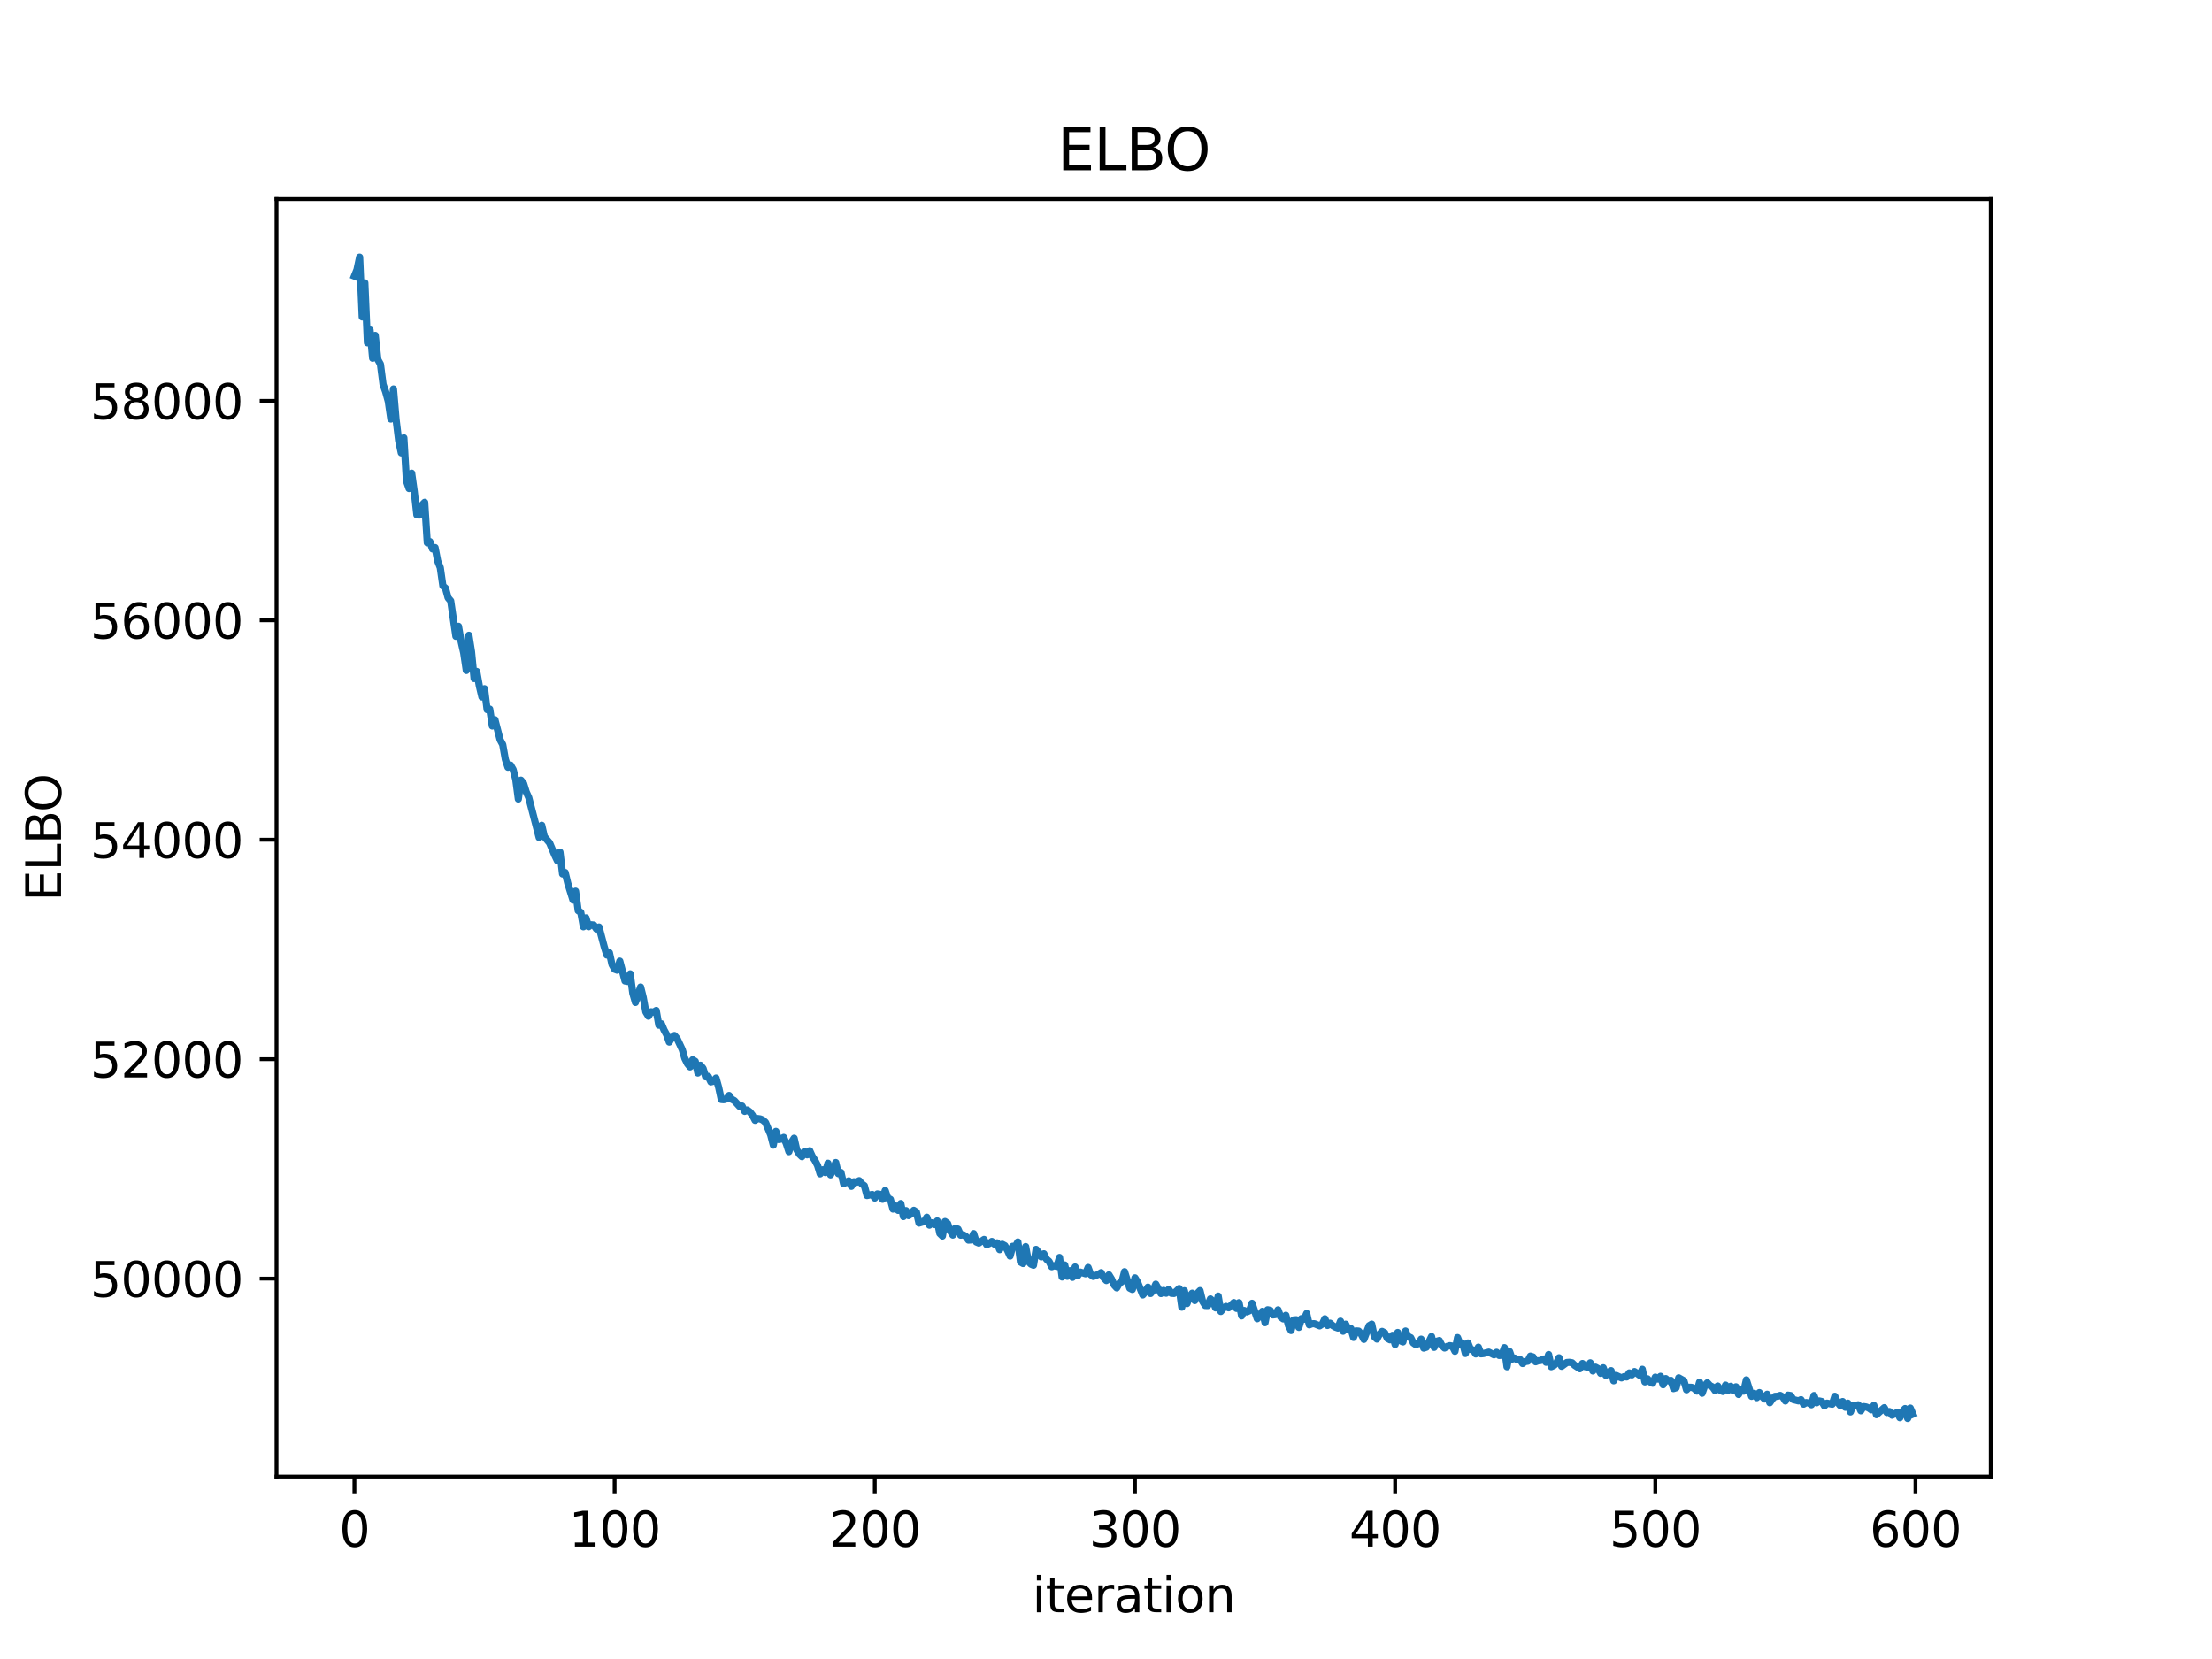 <?xml version="1.0" encoding="utf-8" standalone="no"?>
<!DOCTYPE svg PUBLIC "-//W3C//DTD SVG 1.1//EN"
  "http://www.w3.org/Graphics/SVG/1.1/DTD/svg11.dtd">
<svg xmlns:xlink="http://www.w3.org/1999/xlink" width="460.8pt" height="345.6pt" viewBox="0 0 460.8 345.6" xmlns="http://www.w3.org/2000/svg" version="1.1">
 <defs>
  <style type="text/css">*{stroke-linejoin: round; stroke-linecap: butt}</style>
 </defs>
 <g id="figure_1">
  <g id="patch_1">
   <path d="M 0 345.6 
L 460.8 345.6 
L 460.8 0 
L 0 0 
z
" style="fill: #ffffff"/>
  </g>
  <g id="axes_1">
   <g id="patch_2">
    <path d="M 57.6 307.584 
L 414.72 307.584 
L 414.72 41.472 
L 57.6 41.472 
z
" style="fill: #ffffff"/>
   </g>
   <g id="matplotlib.axis_1">
    <g id="xtick_1">
     <g id="line2d_1">
      <defs>
       <path id="m3b2ee40f2a" d="M 0 0 
L 0 3.5 
" style="stroke: #000000; stroke-width: 0.8"/>
      </defs>
      <g>
       <use xlink:href="#m3b2ee40f2a" x="73.833" y="307.584" style="stroke: #000000; stroke-width: 0.8"/>
      </g>
     </g>
     <g id="text_1">
      <!-- 0 -->
      <g transform="translate(70.651 322.182) scale(0.1 -0.1)">
       <defs>
        <path id="DejaVuSans-30" d="M 2034 4250 
Q 1547 4250 1301 3770 
Q 1056 3291 1056 2328 
Q 1056 1369 1301 889 
Q 1547 409 2034 409 
Q 2525 409 2770 889 
Q 3016 1369 3016 2328 
Q 3016 3291 2770 3770 
Q 2525 4250 2034 4250 
z
M 2034 4750 
Q 2819 4750 3233 4129 
Q 3647 3509 3647 2328 
Q 3647 1150 3233 529 
Q 2819 -91 2034 -91 
Q 1250 -91 836 529 
Q 422 1150 422 2328 
Q 422 3509 836 4129 
Q 1250 4750 2034 4750 
z
" transform="scale(0.016)"/>
       </defs>
       <use xlink:href="#DejaVuSans-30"/>
      </g>
     </g>
    </g>
    <g id="xtick_2">
     <g id="line2d_2">
      <g>
       <use xlink:href="#m3b2ee40f2a" x="128.032" y="307.584" style="stroke: #000000; stroke-width: 0.8"/>
      </g>
     </g>
     <g id="text_2">
      <!-- 100 -->
      <g transform="translate(118.488 322.182) scale(0.1 -0.1)">
       <defs>
        <path id="DejaVuSans-31" d="M 794 531 
L 1825 531 
L 1825 4091 
L 703 3866 
L 703 4441 
L 1819 4666 
L 2450 4666 
L 2450 531 
L 3481 531 
L 3481 0 
L 794 0 
L 794 531 
z
" transform="scale(0.016)"/>
       </defs>
       <use xlink:href="#DejaVuSans-31"/>
       <use xlink:href="#DejaVuSans-30" transform="translate(63.623 0)"/>
       <use xlink:href="#DejaVuSans-30" transform="translate(127.246 0)"/>
      </g>
     </g>
    </g>
    <g id="xtick_3">
     <g id="line2d_3">
      <g>
       <use xlink:href="#m3b2ee40f2a" x="182.232" y="307.584" style="stroke: #000000; stroke-width: 0.8"/>
      </g>
     </g>
     <g id="text_3">
      <!-- 200 -->
      <g transform="translate(172.688 322.182) scale(0.1 -0.1)">
       <defs>
        <path id="DejaVuSans-32" d="M 1228 531 
L 3431 531 
L 3431 0 
L 469 0 
L 469 531 
Q 828 903 1448 1529 
Q 2069 2156 2228 2338 
Q 2531 2678 2651 2914 
Q 2772 3150 2772 3378 
Q 2772 3750 2511 3984 
Q 2250 4219 1831 4219 
Q 1534 4219 1204 4116 
Q 875 4013 500 3803 
L 500 4441 
Q 881 4594 1212 4672 
Q 1544 4750 1819 4750 
Q 2544 4750 2975 4387 
Q 3406 4025 3406 3419 
Q 3406 3131 3298 2873 
Q 3191 2616 2906 2266 
Q 2828 2175 2409 1742 
Q 1991 1309 1228 531 
z
" transform="scale(0.016)"/>
       </defs>
       <use xlink:href="#DejaVuSans-32"/>
       <use xlink:href="#DejaVuSans-30" transform="translate(63.623 0)"/>
       <use xlink:href="#DejaVuSans-30" transform="translate(127.246 0)"/>
      </g>
     </g>
    </g>
    <g id="xtick_4">
     <g id="line2d_4">
      <g>
       <use xlink:href="#m3b2ee40f2a" x="236.431" y="307.584" style="stroke: #000000; stroke-width: 0.8"/>
      </g>
     </g>
     <g id="text_4">
      <!-- 300 -->
      <g transform="translate(226.887 322.182) scale(0.1 -0.1)">
       <defs>
        <path id="DejaVuSans-33" d="M 2597 2516 
Q 3050 2419 3304 2112 
Q 3559 1806 3559 1356 
Q 3559 666 3084 287 
Q 2609 -91 1734 -91 
Q 1441 -91 1130 -33 
Q 819 25 488 141 
L 488 750 
Q 750 597 1062 519 
Q 1375 441 1716 441 
Q 2309 441 2620 675 
Q 2931 909 2931 1356 
Q 2931 1769 2642 2001 
Q 2353 2234 1838 2234 
L 1294 2234 
L 1294 2753 
L 1863 2753 
Q 2328 2753 2575 2939 
Q 2822 3125 2822 3475 
Q 2822 3834 2567 4026 
Q 2313 4219 1838 4219 
Q 1578 4219 1281 4162 
Q 984 4106 628 3988 
L 628 4550 
Q 988 4650 1302 4700 
Q 1616 4750 1894 4750 
Q 2613 4750 3031 4423 
Q 3450 4097 3450 3541 
Q 3450 3153 3228 2886 
Q 3006 2619 2597 2516 
z
" transform="scale(0.016)"/>
       </defs>
       <use xlink:href="#DejaVuSans-33"/>
       <use xlink:href="#DejaVuSans-30" transform="translate(63.623 0)"/>
       <use xlink:href="#DejaVuSans-30" transform="translate(127.246 0)"/>
      </g>
     </g>
    </g>
    <g id="xtick_5">
     <g id="line2d_5">
      <g>
       <use xlink:href="#m3b2ee40f2a" x="290.63" y="307.584" style="stroke: #000000; stroke-width: 0.8"/>
      </g>
     </g>
     <g id="text_5">
      <!-- 400 -->
      <g transform="translate(281.087 322.182) scale(0.1 -0.1)">
       <defs>
        <path id="DejaVuSans-34" d="M 2419 4116 
L 825 1625 
L 2419 1625 
L 2419 4116 
z
M 2253 4666 
L 3047 4666 
L 3047 1625 
L 3713 1625 
L 3713 1100 
L 3047 1100 
L 3047 0 
L 2419 0 
L 2419 1100 
L 313 1100 
L 313 1709 
L 2253 4666 
z
" transform="scale(0.016)"/>
       </defs>
       <use xlink:href="#DejaVuSans-34"/>
       <use xlink:href="#DejaVuSans-30" transform="translate(63.623 0)"/>
       <use xlink:href="#DejaVuSans-30" transform="translate(127.246 0)"/>
      </g>
     </g>
    </g>
    <g id="xtick_6">
     <g id="line2d_6">
      <g>
       <use xlink:href="#m3b2ee40f2a" x="344.83" y="307.584" style="stroke: #000000; stroke-width: 0.8"/>
      </g>
     </g>
     <g id="text_6">
      <!-- 500 -->
      <g transform="translate(335.286 322.182) scale(0.1 -0.1)">
       <defs>
        <path id="DejaVuSans-35" d="M 691 4666 
L 3169 4666 
L 3169 4134 
L 1269 4134 
L 1269 2991 
Q 1406 3038 1543 3061 
Q 1681 3084 1819 3084 
Q 2600 3084 3056 2656 
Q 3513 2228 3513 1497 
Q 3513 744 3044 326 
Q 2575 -91 1722 -91 
Q 1428 -91 1123 -41 
Q 819 9 494 109 
L 494 744 
Q 775 591 1075 516 
Q 1375 441 1709 441 
Q 2250 441 2565 725 
Q 2881 1009 2881 1497 
Q 2881 1984 2565 2268 
Q 2250 2553 1709 2553 
Q 1456 2553 1204 2497 
Q 953 2441 691 2322 
L 691 4666 
z
" transform="scale(0.016)"/>
       </defs>
       <use xlink:href="#DejaVuSans-35"/>
       <use xlink:href="#DejaVuSans-30" transform="translate(63.623 0)"/>
       <use xlink:href="#DejaVuSans-30" transform="translate(127.246 0)"/>
      </g>
     </g>
    </g>
    <g id="xtick_7">
     <g id="line2d_7">
      <g>
       <use xlink:href="#m3b2ee40f2a" x="399.029" y="307.584" style="stroke: #000000; stroke-width: 0.8"/>
      </g>
     </g>
     <g id="text_7">
      <!-- 600 -->
      <g transform="translate(389.486 322.182) scale(0.1 -0.1)">
       <defs>
        <path id="DejaVuSans-36" d="M 2113 2584 
Q 1688 2584 1439 2293 
Q 1191 2003 1191 1497 
Q 1191 994 1439 701 
Q 1688 409 2113 409 
Q 2538 409 2786 701 
Q 3034 994 3034 1497 
Q 3034 2003 2786 2293 
Q 2538 2584 2113 2584 
z
M 3366 4563 
L 3366 3988 
Q 3128 4100 2886 4159 
Q 2644 4219 2406 4219 
Q 1781 4219 1451 3797 
Q 1122 3375 1075 2522 
Q 1259 2794 1537 2939 
Q 1816 3084 2150 3084 
Q 2853 3084 3261 2657 
Q 3669 2231 3669 1497 
Q 3669 778 3244 343 
Q 2819 -91 2113 -91 
Q 1303 -91 875 529 
Q 447 1150 447 2328 
Q 447 3434 972 4092 
Q 1497 4750 2381 4750 
Q 2619 4750 2861 4703 
Q 3103 4656 3366 4563 
z
" transform="scale(0.016)"/>
       </defs>
       <use xlink:href="#DejaVuSans-36"/>
       <use xlink:href="#DejaVuSans-30" transform="translate(63.623 0)"/>
       <use xlink:href="#DejaVuSans-30" transform="translate(127.246 0)"/>
      </g>
     </g>
    </g>
    <g id="text_8">
     <!-- iteration -->
     <g transform="translate(215.037 335.861) scale(0.1 -0.1)">
      <defs>
       <path id="DejaVuSans-69" d="M 603 3500 
L 1178 3500 
L 1178 0 
L 603 0 
L 603 3500 
z
M 603 4863 
L 1178 4863 
L 1178 4134 
L 603 4134 
L 603 4863 
z
" transform="scale(0.016)"/>
       <path id="DejaVuSans-74" d="M 1172 4494 
L 1172 3500 
L 2356 3500 
L 2356 3053 
L 1172 3053 
L 1172 1153 
Q 1172 725 1289 603 
Q 1406 481 1766 481 
L 2356 481 
L 2356 0 
L 1766 0 
Q 1100 0 847 248 
Q 594 497 594 1153 
L 594 3053 
L 172 3053 
L 172 3500 
L 594 3500 
L 594 4494 
L 1172 4494 
z
" transform="scale(0.016)"/>
       <path id="DejaVuSans-65" d="M 3597 1894 
L 3597 1613 
L 953 1613 
Q 991 1019 1311 708 
Q 1631 397 2203 397 
Q 2534 397 2845 478 
Q 3156 559 3463 722 
L 3463 178 
Q 3153 47 2828 -22 
Q 2503 -91 2169 -91 
Q 1331 -91 842 396 
Q 353 884 353 1716 
Q 353 2575 817 3079 
Q 1281 3584 2069 3584 
Q 2775 3584 3186 3129 
Q 3597 2675 3597 1894 
z
M 3022 2063 
Q 3016 2534 2758 2815 
Q 2500 3097 2075 3097 
Q 1594 3097 1305 2825 
Q 1016 2553 972 2059 
L 3022 2063 
z
" transform="scale(0.016)"/>
       <path id="DejaVuSans-72" d="M 2631 2963 
Q 2534 3019 2420 3045 
Q 2306 3072 2169 3072 
Q 1681 3072 1420 2755 
Q 1159 2438 1159 1844 
L 1159 0 
L 581 0 
L 581 3500 
L 1159 3500 
L 1159 2956 
Q 1341 3275 1631 3429 
Q 1922 3584 2338 3584 
Q 2397 3584 2469 3576 
Q 2541 3569 2628 3553 
L 2631 2963 
z
" transform="scale(0.016)"/>
       <path id="DejaVuSans-61" d="M 2194 1759 
Q 1497 1759 1228 1600 
Q 959 1441 959 1056 
Q 959 750 1161 570 
Q 1363 391 1709 391 
Q 2188 391 2477 730 
Q 2766 1069 2766 1631 
L 2766 1759 
L 2194 1759 
z
M 3341 1997 
L 3341 0 
L 2766 0 
L 2766 531 
Q 2569 213 2275 61 
Q 1981 -91 1556 -91 
Q 1019 -91 701 211 
Q 384 513 384 1019 
Q 384 1609 779 1909 
Q 1175 2209 1959 2209 
L 2766 2209 
L 2766 2266 
Q 2766 2663 2505 2880 
Q 2244 3097 1772 3097 
Q 1472 3097 1187 3025 
Q 903 2953 641 2809 
L 641 3341 
Q 956 3463 1253 3523 
Q 1550 3584 1831 3584 
Q 2591 3584 2966 3190 
Q 3341 2797 3341 1997 
z
" transform="scale(0.016)"/>
       <path id="DejaVuSans-6f" d="M 1959 3097 
Q 1497 3097 1228 2736 
Q 959 2375 959 1747 
Q 959 1119 1226 758 
Q 1494 397 1959 397 
Q 2419 397 2687 759 
Q 2956 1122 2956 1747 
Q 2956 2369 2687 2733 
Q 2419 3097 1959 3097 
z
M 1959 3584 
Q 2709 3584 3137 3096 
Q 3566 2609 3566 1747 
Q 3566 888 3137 398 
Q 2709 -91 1959 -91 
Q 1206 -91 779 398 
Q 353 888 353 1747 
Q 353 2609 779 3096 
Q 1206 3584 1959 3584 
z
" transform="scale(0.016)"/>
       <path id="DejaVuSans-6e" d="M 3513 2113 
L 3513 0 
L 2938 0 
L 2938 2094 
Q 2938 2591 2744 2837 
Q 2550 3084 2163 3084 
Q 1697 3084 1428 2787 
Q 1159 2491 1159 1978 
L 1159 0 
L 581 0 
L 581 3500 
L 1159 3500 
L 1159 2956 
Q 1366 3272 1645 3428 
Q 1925 3584 2291 3584 
Q 2894 3584 3203 3211 
Q 3513 2838 3513 2113 
z
" transform="scale(0.016)"/>
      </defs>
      <use xlink:href="#DejaVuSans-69"/>
      <use xlink:href="#DejaVuSans-74" transform="translate(27.783 0)"/>
      <use xlink:href="#DejaVuSans-65" transform="translate(66.992 0)"/>
      <use xlink:href="#DejaVuSans-72" transform="translate(128.516 0)"/>
      <use xlink:href="#DejaVuSans-61" transform="translate(169.629 0)"/>
      <use xlink:href="#DejaVuSans-74" transform="translate(230.908 0)"/>
      <use xlink:href="#DejaVuSans-69" transform="translate(270.117 0)"/>
      <use xlink:href="#DejaVuSans-6f" transform="translate(297.9 0)"/>
      <use xlink:href="#DejaVuSans-6e" transform="translate(359.082 0)"/>
     </g>
    </g>
   </g>
   <g id="matplotlib.axis_2">
    <g id="ytick_1">
     <g id="line2d_8">
      <defs>
       <path id="m14f050c07b" d="M 0 0 
L -3.5 0 
" style="stroke: #000000; stroke-width: 0.8"/>
      </defs>
      <g>
       <use xlink:href="#m14f050c07b" x="57.6" y="266.364" style="stroke: #000000; stroke-width: 0.8"/>
      </g>
     </g>
     <g id="text_9">
      <!-- 50000 -->
      <g transform="translate(18.788 270.164) scale(0.1 -0.1)">
       <use xlink:href="#DejaVuSans-35"/>
       <use xlink:href="#DejaVuSans-30" transform="translate(63.623 0)"/>
       <use xlink:href="#DejaVuSans-30" transform="translate(127.246 0)"/>
       <use xlink:href="#DejaVuSans-30" transform="translate(190.869 0)"/>
       <use xlink:href="#DejaVuSans-30" transform="translate(254.492 0)"/>
      </g>
     </g>
    </g>
    <g id="ytick_2">
     <g id="line2d_9">
      <g>
       <use xlink:href="#m14f050c07b" x="57.6" y="220.649" style="stroke: #000000; stroke-width: 0.8"/>
      </g>
     </g>
     <g id="text_10">
      <!-- 52000 -->
      <g transform="translate(18.788 224.448) scale(0.1 -0.1)">
       <use xlink:href="#DejaVuSans-35"/>
       <use xlink:href="#DejaVuSans-32" transform="translate(63.623 0)"/>
       <use xlink:href="#DejaVuSans-30" transform="translate(127.246 0)"/>
       <use xlink:href="#DejaVuSans-30" transform="translate(190.869 0)"/>
       <use xlink:href="#DejaVuSans-30" transform="translate(254.492 0)"/>
      </g>
     </g>
    </g>
    <g id="ytick_3">
     <g id="line2d_10">
      <g>
       <use xlink:href="#m14f050c07b" x="57.6" y="174.933" style="stroke: #000000; stroke-width: 0.8"/>
      </g>
     </g>
     <g id="text_11">
      <!-- 54000 -->
      <g transform="translate(18.788 178.732) scale(0.1 -0.1)">
       <use xlink:href="#DejaVuSans-35"/>
       <use xlink:href="#DejaVuSans-34" transform="translate(63.623 0)"/>
       <use xlink:href="#DejaVuSans-30" transform="translate(127.246 0)"/>
       <use xlink:href="#DejaVuSans-30" transform="translate(190.869 0)"/>
       <use xlink:href="#DejaVuSans-30" transform="translate(254.492 0)"/>
      </g>
     </g>
    </g>
    <g id="ytick_4">
     <g id="line2d_11">
      <g>
       <use xlink:href="#m14f050c07b" x="57.6" y="129.217" style="stroke: #000000; stroke-width: 0.8"/>
      </g>
     </g>
     <g id="text_12">
      <!-- 56000 -->
      <g transform="translate(18.788 133.016) scale(0.1 -0.1)">
       <use xlink:href="#DejaVuSans-35"/>
       <use xlink:href="#DejaVuSans-36" transform="translate(63.623 0)"/>
       <use xlink:href="#DejaVuSans-30" transform="translate(127.246 0)"/>
       <use xlink:href="#DejaVuSans-30" transform="translate(190.869 0)"/>
       <use xlink:href="#DejaVuSans-30" transform="translate(254.492 0)"/>
      </g>
     </g>
    </g>
    <g id="ytick_5">
     <g id="line2d_12">
      <g>
       <use xlink:href="#m14f050c07b" x="57.6" y="83.501" style="stroke: #000000; stroke-width: 0.8"/>
      </g>
     </g>
     <g id="text_13">
      <!-- 58000 -->
      <g transform="translate(18.788 87.3) scale(0.1 -0.1)">
       <defs>
        <path id="DejaVuSans-38" d="M 2034 2216 
Q 1584 2216 1326 1975 
Q 1069 1734 1069 1313 
Q 1069 891 1326 650 
Q 1584 409 2034 409 
Q 2484 409 2743 651 
Q 3003 894 3003 1313 
Q 3003 1734 2745 1975 
Q 2488 2216 2034 2216 
z
M 1403 2484 
Q 997 2584 770 2862 
Q 544 3141 544 3541 
Q 544 4100 942 4425 
Q 1341 4750 2034 4750 
Q 2731 4750 3128 4425 
Q 3525 4100 3525 3541 
Q 3525 3141 3298 2862 
Q 3072 2584 2669 2484 
Q 3125 2378 3379 2068 
Q 3634 1759 3634 1313 
Q 3634 634 3220 271 
Q 2806 -91 2034 -91 
Q 1263 -91 848 271 
Q 434 634 434 1313 
Q 434 1759 690 2068 
Q 947 2378 1403 2484 
z
M 1172 3481 
Q 1172 3119 1398 2916 
Q 1625 2713 2034 2713 
Q 2441 2713 2670 2916 
Q 2900 3119 2900 3481 
Q 2900 3844 2670 4047 
Q 2441 4250 2034 4250 
Q 1625 4250 1398 4047 
Q 1172 3844 1172 3481 
z
" transform="scale(0.016)"/>
       </defs>
       <use xlink:href="#DejaVuSans-35"/>
       <use xlink:href="#DejaVuSans-38" transform="translate(63.623 0)"/>
       <use xlink:href="#DejaVuSans-30" transform="translate(127.246 0)"/>
       <use xlink:href="#DejaVuSans-30" transform="translate(190.869 0)"/>
       <use xlink:href="#DejaVuSans-30" transform="translate(254.492 0)"/>
      </g>
     </g>
    </g>
    <g id="text_14">
     <!-- ELBO -->
     <g transform="translate(12.708 187.752) rotate(-90) scale(0.1 -0.1)">
      <defs>
       <path id="DejaVuSans-45" d="M 628 4666 
L 3578 4666 
L 3578 4134 
L 1259 4134 
L 1259 2753 
L 3481 2753 
L 3481 2222 
L 1259 2222 
L 1259 531 
L 3634 531 
L 3634 0 
L 628 0 
L 628 4666 
z
" transform="scale(0.016)"/>
       <path id="DejaVuSans-4c" d="M 628 4666 
L 1259 4666 
L 1259 531 
L 3531 531 
L 3531 0 
L 628 0 
L 628 4666 
z
" transform="scale(0.016)"/>
       <path id="DejaVuSans-42" d="M 1259 2228 
L 1259 519 
L 2272 519 
Q 2781 519 3026 730 
Q 3272 941 3272 1375 
Q 3272 1813 3026 2020 
Q 2781 2228 2272 2228 
L 1259 2228 
z
M 1259 4147 
L 1259 2741 
L 2194 2741 
Q 2656 2741 2882 2914 
Q 3109 3088 3109 3444 
Q 3109 3797 2882 3972 
Q 2656 4147 2194 4147 
L 1259 4147 
z
M 628 4666 
L 2241 4666 
Q 2963 4666 3353 4366 
Q 3744 4066 3744 3513 
Q 3744 3084 3544 2831 
Q 3344 2578 2956 2516 
Q 3422 2416 3680 2098 
Q 3938 1781 3938 1306 
Q 3938 681 3513 340 
Q 3088 0 2303 0 
L 628 0 
L 628 4666 
z
" transform="scale(0.016)"/>
       <path id="DejaVuSans-4f" d="M 2522 4238 
Q 1834 4238 1429 3725 
Q 1025 3213 1025 2328 
Q 1025 1447 1429 934 
Q 1834 422 2522 422 
Q 3209 422 3611 934 
Q 4013 1447 4013 2328 
Q 4013 3213 3611 3725 
Q 3209 4238 2522 4238 
z
M 2522 4750 
Q 3503 4750 4090 4092 
Q 4678 3434 4678 2328 
Q 4678 1225 4090 567 
Q 3503 -91 2522 -91 
Q 1538 -91 948 565 
Q 359 1222 359 2328 
Q 359 3434 948 4092 
Q 1538 4750 2522 4750 
z
" transform="scale(0.016)"/>
      </defs>
      <use xlink:href="#DejaVuSans-45"/>
      <use xlink:href="#DejaVuSans-4c" transform="translate(63.184 0)"/>
      <use xlink:href="#DejaVuSans-42" transform="translate(118.896 0)"/>
      <use xlink:href="#DejaVuSans-4f" transform="translate(185.75 0)"/>
     </g>
    </g>
   </g>
   <g id="line2d_13">
    <path d="M 73.833 57.511 
L 74.375 56.158 
L 74.917 53.568 
L 75.459 66.016 
L 76.001 58.928 
L 76.543 71.407 
L 77.085 68.745 
L 77.627 74.623 
L 78.169 69.872 
L 78.711 74.906 
L 79.253 75.871 
L 79.795 80.064 
L 80.337 81.605 
L 80.879 83.586 
L 81.421 87.291 
L 81.963 81.027 
L 82.505 87.342 
L 83.047 91.782 
L 83.589 94.333 
L 84.131 91.208 
L 84.673 100.202 
L 85.215 101.764 
L 85.757 98.569 
L 86.299 102.427 
L 86.841 107.26 
L 87.383 107.285 
L 87.925 105.204 
L 88.467 104.641 
L 89.009 113.058 
L 89.551 112.824 
L 90.093 114.345 
L 90.635 114.066 
L 91.177 116.866 
L 91.719 118.244 
L 92.261 122.045 
L 92.803 122.519 
L 93.345 124.528 
L 93.887 125.167 
L 94.971 132.559 
L 95.512 130.472 
L 96.054 133.629 
L 96.596 136.001 
L 97.138 139.673 
L 97.68 132.338 
L 98.222 135.768 
L 98.764 141.353 
L 99.306 139.875 
L 99.848 142.888 
L 100.39 145.187 
L 100.932 143.475 
L 101.474 147.825 
L 102.016 147.711 
L 102.558 151.231 
L 103.1 149.921 
L 104.184 154.108 
L 104.726 155.117 
L 105.268 158.172 
L 105.81 159.833 
L 106.352 159.379 
L 106.894 160.322 
L 107.436 162.363 
L 107.978 166.449 
L 108.52 162.523 
L 109.062 163.171 
L 109.604 164.939 
L 110.146 166.147 
L 112.314 174.481 
L 112.856 171.918 
L 113.398 174.299 
L 114.482 175.579 
L 115.566 178.156 
L 116.108 179.301 
L 116.65 177.515 
L 117.192 182.062 
L 117.734 181.763 
L 118.276 184.004 
L 119.36 187.491 
L 119.902 185.655 
L 120.444 189.704 
L 120.986 190.061 
L 121.528 193.059 
L 122.07 191.205 
L 122.612 193.05 
L 123.154 192.644 
L 123.696 192.702 
L 124.238 193.501 
L 124.78 193.115 
L 125.864 197.193 
L 126.406 198.942 
L 126.948 198.471 
L 127.49 200.932 
L 128.032 201.907 
L 128.574 202.108 
L 129.116 200.222 
L 130.2 204.353 
L 130.742 204.447 
L 131.284 202.873 
L 131.826 206.922 
L 132.368 208.826 
L 133.452 205.613 
L 133.994 207.788 
L 134.536 210.795 
L 135.078 211.685 
L 135.62 210.777 
L 136.162 210.844 
L 136.704 210.502 
L 137.246 213.563 
L 137.788 213.279 
L 138.33 214.565 
L 138.872 215.542 
L 139.414 217.082 
L 139.956 216.17 
L 140.498 215.716 
L 141.04 216.339 
L 142.124 218.661 
L 142.666 220.507 
L 143.208 221.593 
L 143.75 222.259 
L 144.292 220.77 
L 144.834 221.102 
L 145.376 223.529 
L 145.918 221.909 
L 146.46 222.562 
L 147.002 224.321 
L 147.544 224.233 
L 148.086 225.373 
L 148.628 225.233 
L 149.17 224.585 
L 149.712 226.522 
L 150.254 229.046 
L 150.796 229.085 
L 151.338 228.926 
L 151.88 228.211 
L 152.422 228.998 
L 152.964 229.277 
L 154.048 230.467 
L 154.59 230.412 
L 155.132 231.516 
L 155.674 231.235 
L 156.216 231.644 
L 156.758 232.325 
L 157.3 233.385 
L 157.842 233.016 
L 158.384 233.095 
L 158.926 233.34 
L 159.468 233.825 
L 160.552 236.42 
L 161.094 238.545 
L 161.636 235.695 
L 162.178 237.375 
L 162.72 237.296 
L 163.262 236.951 
L 163.804 238.237 
L 164.346 239.91 
L 164.888 237.949 
L 165.43 237.112 
L 165.972 239.513 
L 166.514 240.422 
L 167.056 240.947 
L 167.598 239.863 
L 168.14 240.566 
L 168.682 239.723 
L 169.224 240.916 
L 169.766 241.732 
L 170.308 242.768 
L 170.85 244.536 
L 171.392 243.686 
L 171.934 244.263 
L 172.476 242.325 
L 173.018 244.74 
L 173.56 243.615 
L 174.102 242.181 
L 174.644 244.496 
L 175.186 244.243 
L 175.728 246.581 
L 176.812 245.996 
L 177.354 247.126 
L 177.896 246.18 
L 178.438 246.29 
L 178.98 245.955 
L 179.522 246.614 
L 180.064 247.003 
L 180.606 249.049 
L 181.69 248.832 
L 182.232 249.574 
L 182.774 248.721 
L 183.316 248.809 
L 183.858 249.832 
L 184.4 248.005 
L 184.942 249.599 
L 185.484 249.853 
L 186.026 251.871 
L 186.568 251.221 
L 187.11 252.146 
L 187.652 250.722 
L 188.194 253.43 
L 188.736 252.195 
L 189.277 253.236 
L 189.819 252.859 
L 190.361 252.134 
L 190.903 252.498 
L 191.445 254.793 
L 192.529 254.47 
L 193.071 253.574 
L 193.613 255.22 
L 194.155 254.737 
L 194.697 255.088 
L 195.239 254.345 
L 195.781 256.955 
L 196.323 257.488 
L 196.865 254.474 
L 197.407 254.881 
L 197.949 256.424 
L 198.491 257.284 
L 199.033 255.862 
L 199.575 256.061 
L 200.117 257.307 
L 200.659 257.232 
L 201.201 257.565 
L 201.743 258.334 
L 202.285 258.297 
L 202.827 256.986 
L 203.369 258.724 
L 203.911 258.952 
L 204.995 258.204 
L 205.537 259.28 
L 206.079 259.055 
L 206.621 258.619 
L 207.163 259.185 
L 207.705 258.92 
L 208.247 260.325 
L 208.789 259.212 
L 209.331 259.497 
L 209.873 260.452 
L 210.415 261.657 
L 210.957 259.626 
L 211.499 259.684 
L 212.041 258.73 
L 212.583 262.897 
L 213.125 263.212 
L 213.667 259.69 
L 214.209 262.731 
L 214.751 263.338 
L 215.293 263.572 
L 215.835 260.269 
L 216.377 260.922 
L 216.919 261.828 
L 217.461 261.187 
L 218.003 262.319 
L 218.545 262.788 
L 219.087 263.878 
L 219.629 263.672 
L 220.171 263.816 
L 220.713 261.956 
L 221.255 266.016 
L 221.797 263.515 
L 222.339 265.879 
L 222.881 264.71 
L 223.423 266.094 
L 223.965 263.94 
L 224.507 265.759 
L 225.049 265.004 
L 226.133 265.346 
L 226.675 264.039 
L 227.217 265.53 
L 227.759 265.906 
L 228.843 265.468 
L 229.385 265.115 
L 229.927 266.198 
L 230.469 266.759 
L 231.011 265.573 
L 231.553 266.454 
L 232.095 267.698 
L 232.637 268.286 
L 233.179 267.331 
L 233.721 266.992 
L 234.263 264.917 
L 235.347 268.352 
L 235.889 268.622 
L 236.431 266.202 
L 236.973 267.08 
L 238.057 269.763 
L 238.599 269.144 
L 239.141 268.142 
L 239.683 269.461 
L 240.225 268.813 
L 240.767 267.52 
L 241.851 269.472 
L 242.393 268.825 
L 242.935 269.398 
L 243.477 268.607 
L 244.019 269.413 
L 244.561 269.45 
L 245.645 268.433 
L 246.187 272.305 
L 246.729 268.886 
L 247.271 271.559 
L 247.813 270.111 
L 248.355 269.402 
L 248.897 270.926 
L 249.439 269.43 
L 249.981 268.858 
L 250.523 271.09 
L 251.065 271.948 
L 251.607 271.958 
L 252.149 270.593 
L 252.691 271.099 
L 253.233 272.448 
L 253.775 270 
L 254.317 273.207 
L 254.859 272.522 
L 255.401 272.155 
L 255.943 272.431 
L 257.027 271.354 
L 257.569 272.558 
L 258.111 271.377 
L 258.653 274.119 
L 259.195 272.999 
L 259.737 273.293 
L 260.279 273.049 
L 260.821 271.505 
L 261.905 274.708 
L 262.447 274.133 
L 262.989 273.172 
L 263.531 275.534 
L 264.073 272.848 
L 264.615 272.966 
L 265.157 273.919 
L 265.699 273.851 
L 266.241 272.864 
L 266.783 274.353 
L 267.325 274.746 
L 267.867 274.001 
L 268.409 276.122 
L 268.951 277.172 
L 269.493 274.974 
L 270.035 274.93 
L 270.577 276.515 
L 271.119 274.692 
L 271.661 274.82 
L 272.203 273.619 
L 272.745 275.984 
L 273.287 275.767 
L 273.829 275.752 
L 274.913 276.198 
L 275.455 275.833 
L 275.997 274.722 
L 276.539 276.113 
L 277.081 275.644 
L 277.623 276.136 
L 278.165 276.459 
L 278.707 276.65 
L 279.249 275.232 
L 279.791 277.318 
L 280.333 275.852 
L 280.875 276.987 
L 281.417 276.772 
L 281.959 278.61 
L 282.501 277.253 
L 283.043 277.295 
L 283.584 277.935 
L 284.126 279.017 
L 285.21 276.173 
L 285.752 275.843 
L 286.294 278.437 
L 286.836 278.949 
L 287.378 277.913 
L 287.92 277.355 
L 288.462 277.647 
L 289.004 278.799 
L 289.546 279.101 
L 290.088 278.177 
L 290.63 280.086 
L 291.172 277.578 
L 291.714 279.301 
L 292.256 279.547 
L 292.798 277.277 
L 293.34 278.446 
L 293.882 278.662 
L 294.424 279.756 
L 294.966 280.137 
L 295.508 279.841 
L 296.05 278.973 
L 296.592 280.833 
L 297.134 280.648 
L 298.218 278.425 
L 298.76 280.677 
L 299.302 279.419 
L 299.844 279.258 
L 300.386 280.298 
L 300.928 280.812 
L 301.47 280.488 
L 302.012 280.326 
L 302.554 280.414 
L 303.096 281.494 
L 303.638 278.643 
L 304.18 279.995 
L 304.722 279.876 
L 305.264 281.949 
L 305.806 279.775 
L 306.348 281.107 
L 306.89 281.218 
L 307.432 282.043 
L 307.974 280.643 
L 308.516 282.018 
L 309.058 281.959 
L 310.142 281.676 
L 311.226 282.226 
L 311.768 281.711 
L 312.31 282.358 
L 312.852 282.314 
L 313.394 280.738 
L 313.936 284.717 
L 314.478 281.549 
L 315.02 283.116 
L 315.562 282.925 
L 316.104 283.296 
L 316.646 283.195 
L 317.188 284.044 
L 317.73 283.628 
L 318.272 283.559 
L 318.814 282.5 
L 319.356 282.673 
L 319.898 283.676 
L 320.44 283.469 
L 320.982 283.417 
L 321.524 283.106 
L 322.066 283.778 
L 322.608 282.174 
L 323.15 284.707 
L 323.692 284.457 
L 324.234 283.978 
L 324.776 282.85 
L 325.318 284.625 
L 326.402 283.831 
L 326.944 283.793 
L 327.486 283.889 
L 328.028 284.415 
L 329.112 285.129 
L 329.654 284.045 
L 330.196 284.693 
L 330.738 284.814 
L 331.28 283.901 
L 331.822 285.596 
L 332.364 284.808 
L 332.906 285.1 
L 333.448 286.092 
L 333.99 284.932 
L 334.532 286.517 
L 335.074 285.851 
L 335.616 285.53 
L 336.158 287.641 
L 336.7 286.543 
L 337.784 287.04 
L 338.326 286.784 
L 338.868 286.839 
L 339.41 286.008 
L 339.952 286.407 
L 340.494 285.722 
L 341.578 286.508 
L 342.12 285.244 
L 342.662 287.873 
L 343.204 287.227 
L 343.746 287.893 
L 344.288 288.151 
L 344.83 286.883 
L 345.372 287.285 
L 345.914 286.714 
L 346.456 288.472 
L 346.998 287.187 
L 347.54 287.671 
L 348.082 287.553 
L 348.624 289.275 
L 349.166 289.101 
L 349.708 287.027 
L 350.792 287.64 
L 351.334 289.523 
L 351.876 289.001 
L 352.418 289.01 
L 352.96 289.254 
L 353.502 289.791 
L 354.044 287.926 
L 354.586 290.233 
L 355.128 288.676 
L 355.67 288.059 
L 356.212 288.643 
L 356.754 288.921 
L 357.296 289.705 
L 357.838 288.733 
L 358.38 289.637 
L 358.922 289.875 
L 359.464 288.542 
L 360.006 289.645 
L 360.548 288.791 
L 361.09 289.715 
L 361.632 288.901 
L 362.174 290.49 
L 362.716 289.521 
L 363.258 289.801 
L 363.8 287.45 
L 364.884 290.881 
L 365.426 290.273 
L 365.968 291.161 
L 366.51 290.105 
L 367.052 290.903 
L 367.594 291.438 
L 368.136 290.45 
L 368.678 292.216 
L 369.22 291.425 
L 369.762 290.896 
L 370.304 290.868 
L 370.846 290.696 
L 371.388 291.007 
L 371.93 291.85 
L 372.472 290.635 
L 373.014 290.725 
L 373.556 291.553 
L 374.64 291.83 
L 375.182 291.583 
L 375.724 292.513 
L 376.266 292.18 
L 376.808 292.269 
L 377.349 292.637 
L 377.891 290.72 
L 378.433 292.23 
L 378.975 291.845 
L 379.517 291.964 
L 380.059 292.874 
L 380.601 292.306 
L 381.685 292.526 
L 382.227 290.875 
L 382.769 292.082 
L 383.311 292.768 
L 383.853 291.97 
L 384.395 293.154 
L 384.937 292.306 
L 385.479 294.132 
L 386.021 292.743 
L 386.563 292.776 
L 387.105 292.65 
L 387.647 293.89 
L 388.189 293.01 
L 388.731 293.096 
L 389.273 293.303 
L 389.815 293.685 
L 390.357 292.765 
L 390.899 294.704 
L 392.525 293.254 
L 393.067 294.255 
L 393.609 294.066 
L 394.151 294.814 
L 395.235 294.228 
L 395.777 295.333 
L 396.319 294.033 
L 396.861 293.432 
L 397.403 295.488 
L 397.945 293.331 
L 398.487 294.594 
L 398.487 294.594 
" clip-path="url(#p47e5fc01a5)" style="fill: none; stroke: #1f77b4; stroke-width: 1.5; stroke-linecap: square"/>
   </g>
   <g id="patch_3">
    <path d="M 57.6 307.584 
L 57.6 41.472 
" style="fill: none; stroke: #000000; stroke-width: 0.8; stroke-linejoin: miter; stroke-linecap: square"/>
   </g>
   <g id="patch_4">
    <path d="M 414.72 307.584 
L 414.72 41.472 
" style="fill: none; stroke: #000000; stroke-width: 0.8; stroke-linejoin: miter; stroke-linecap: square"/>
   </g>
   <g id="patch_5">
    <path d="M 57.6 307.584 
L 414.72 307.584 
" style="fill: none; stroke: #000000; stroke-width: 0.8; stroke-linejoin: miter; stroke-linecap: square"/>
   </g>
   <g id="patch_6">
    <path d="M 57.6 41.472 
L 414.72 41.472 
" style="fill: none; stroke: #000000; stroke-width: 0.8; stroke-linejoin: miter; stroke-linecap: square"/>
   </g>
   <g id="text_15">
    <!-- ELBO -->
    <g transform="translate(220.291 35.472) scale(0.12 -0.12)">
     <use xlink:href="#DejaVuSans-45"/>
     <use xlink:href="#DejaVuSans-4c" transform="translate(63.184 0)"/>
     <use xlink:href="#DejaVuSans-42" transform="translate(118.896 0)"/>
     <use xlink:href="#DejaVuSans-4f" transform="translate(185.75 0)"/>
    </g>
   </g>
  </g>
 </g>
 <defs>
  <clipPath id="p47e5fc01a5">
   <rect x="57.6" y="41.472" width="357.12" height="266.112"/>
  </clipPath>
 </defs>
</svg>
